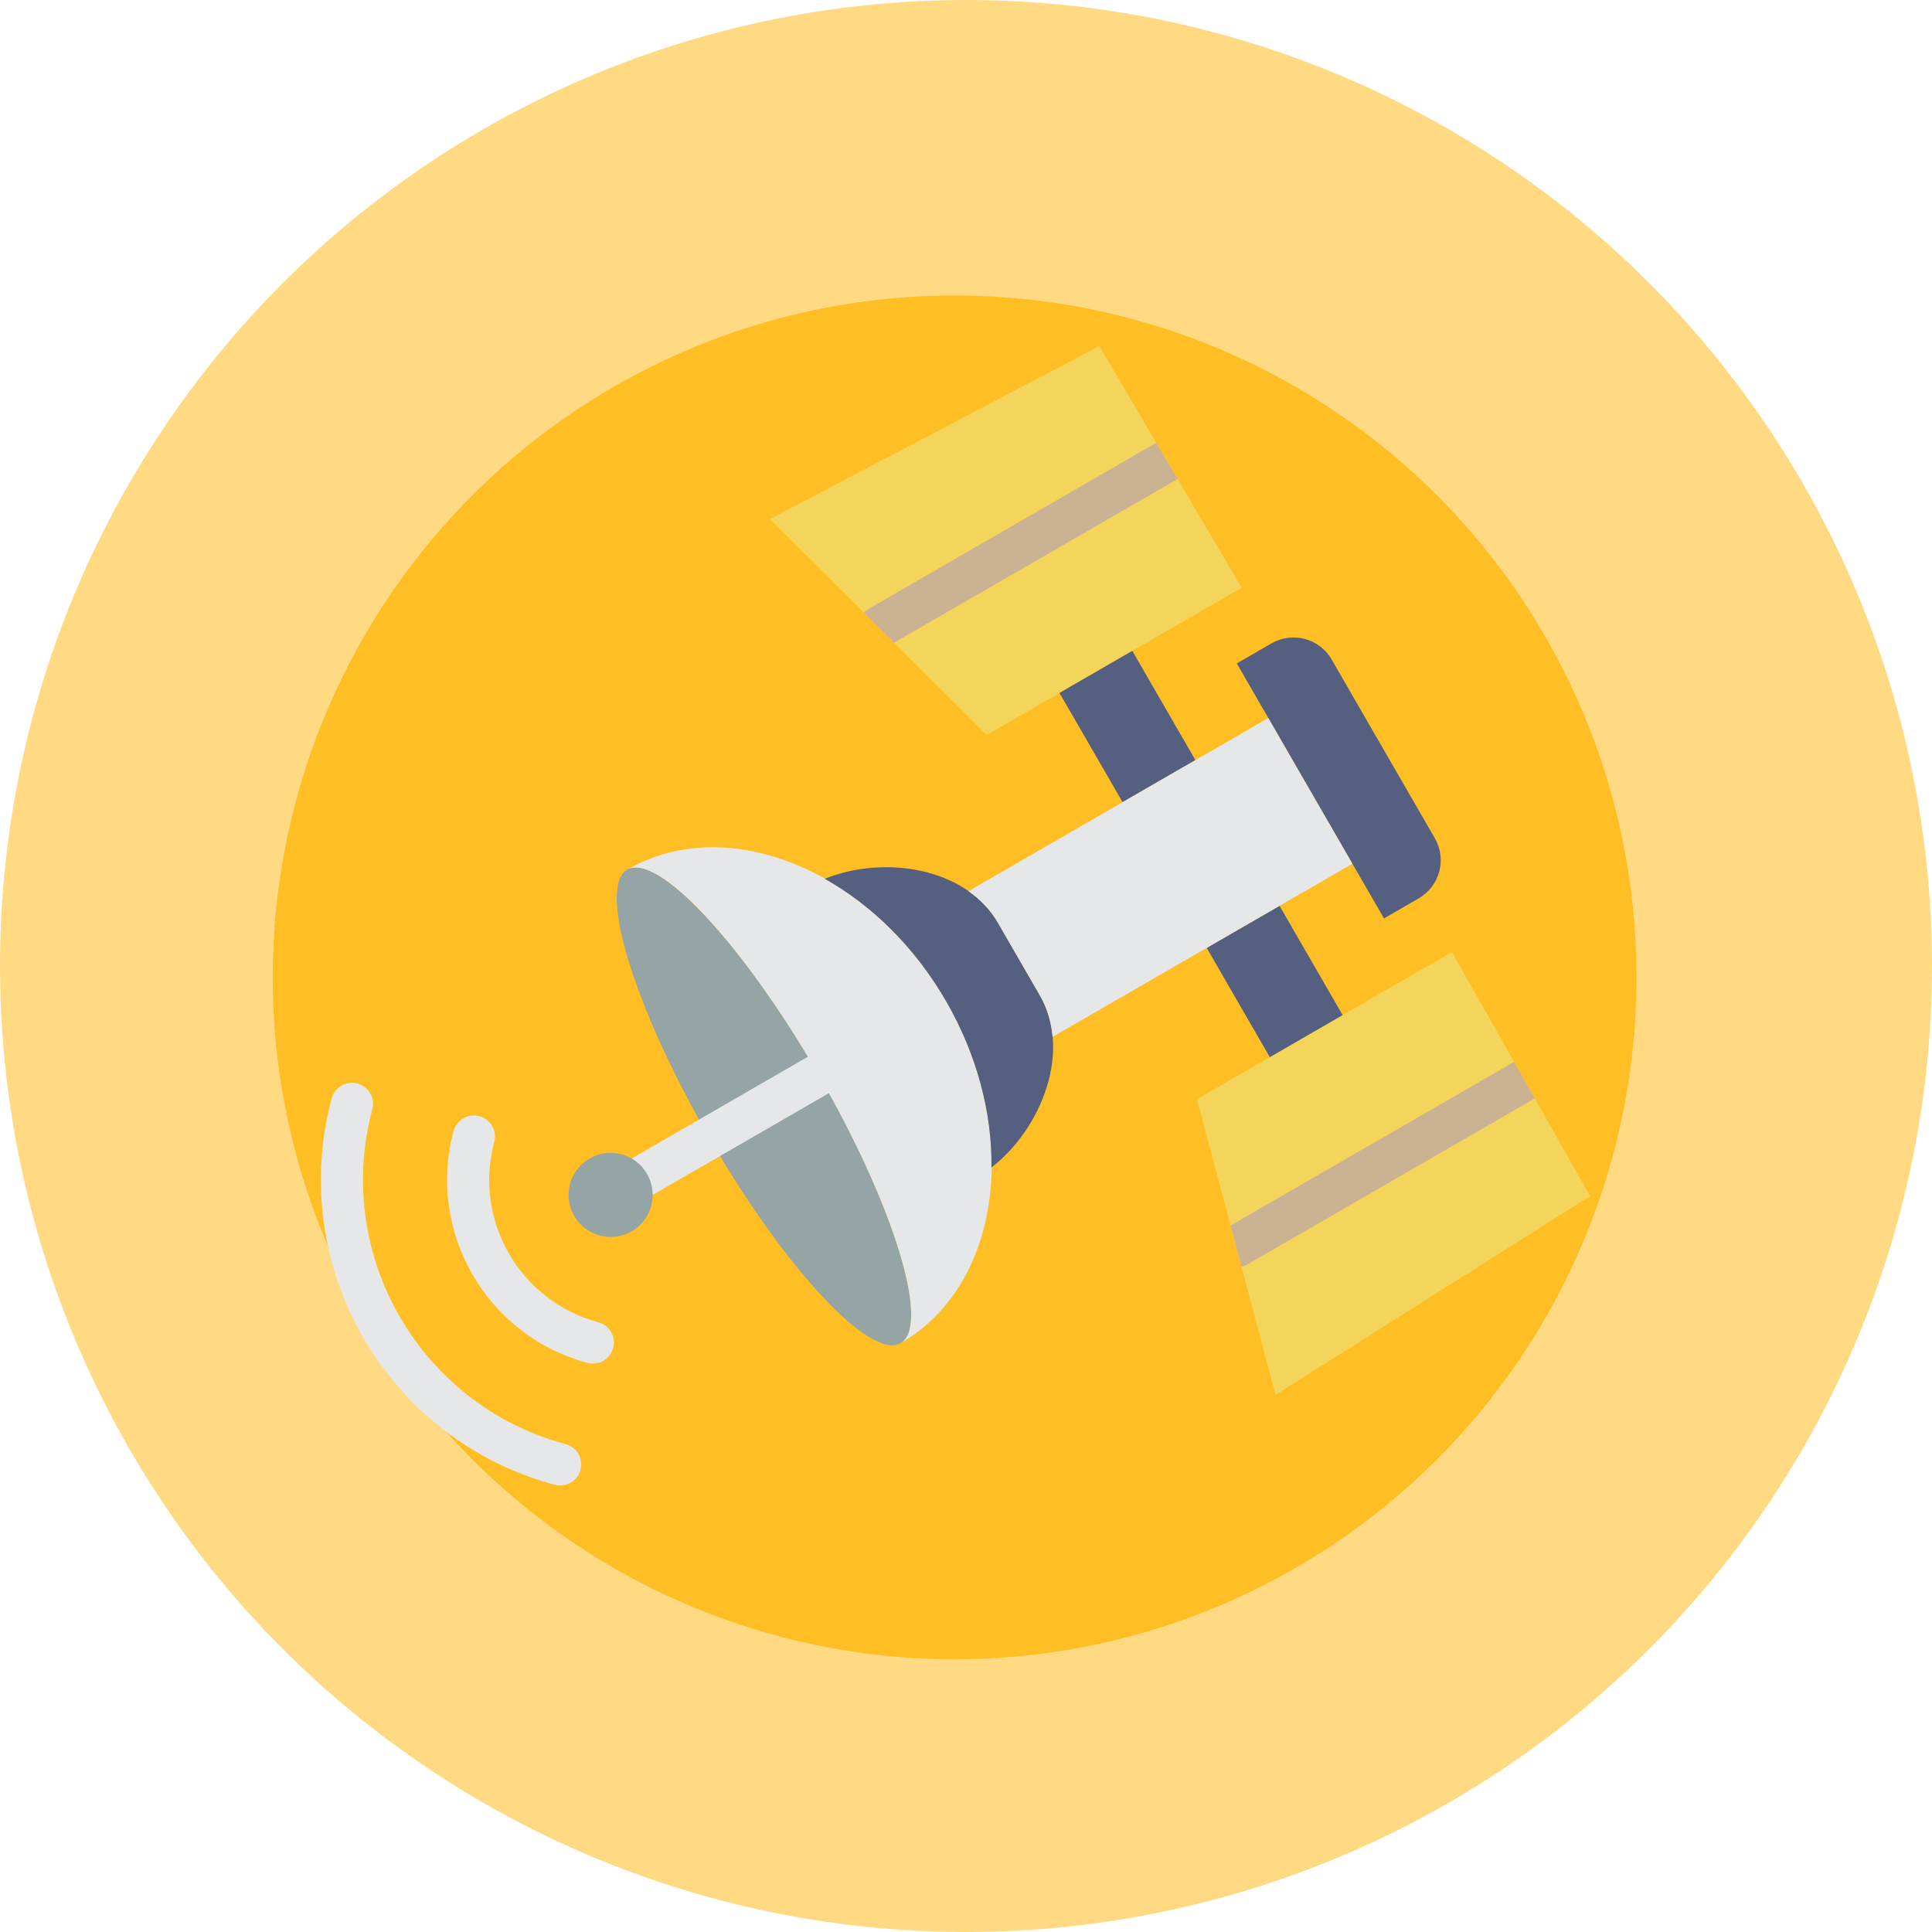 <svg width="85" height="85" viewBox="0 0 85 85" fill="none" xmlns="http://www.w3.org/2000/svg">
<circle cx="42.5" cy="42.5" r="42.5" fill="#FFD97D" fill-opacity="0.95"/>
<circle cx="42" cy="43" r="30" fill="#FFBF24"/>
<g clip-path="url(#clip0_96:39)">
<path d="M52.661 48.361L63.879 41.885L69.957 52.622L56.119 61.367L52.661 48.361Z" fill="#F3D55B"/>
<path d="M33.874 22.838L48.367 15.226L54.627 25.858L43.409 32.336L33.874 22.838Z" fill="#F3D55B"/>
<path d="M53.09 41.703L56.295 39.853L59.071 44.66L55.866 46.511L53.09 41.703Z" fill="#556080"/>
<path d="M46.612 30.485L49.817 28.634L52.593 33.442L49.389 35.293L46.612 30.485Z" fill="#556080"/>
<path d="M31.208 50.064C27.886 44.31 26.269 39.026 27.597 38.259C28.924 37.493 32.694 41.535 36.016 47.288C39.337 53.041 40.953 58.326 39.626 59.093C38.298 59.859 34.529 55.817 31.208 50.064Z" fill="#95A5A5"/>
<path d="M36.254 46.395C36.483 46.456 36.688 46.605 36.816 46.826C37.072 47.269 36.92 47.834 36.477 48.09L27.328 53.372C26.884 53.628 26.319 53.476 26.064 53.033C25.808 52.591 25.959 52.026 26.402 51.77L35.552 46.487C35.773 46.359 36.025 46.333 36.254 46.395Z" fill="#E6E7E8"/>
<path d="M25.262 53.496C24.751 52.611 25.055 51.479 25.939 50.968C26.824 50.458 27.956 50.761 28.467 51.646C28.978 52.531 28.675 53.662 27.79 54.173C26.905 54.684 25.773 54.381 25.262 53.496Z" fill="#95A5A5"/>
<path d="M15.725 47.67C16.219 47.802 16.512 48.309 16.38 48.803C14.663 55.21 18.479 61.819 24.885 63.535C25.378 63.667 25.672 64.174 25.539 64.668C25.407 65.163 24.899 65.455 24.406 65.323C17.014 63.342 12.611 55.717 14.592 48.324C14.725 47.83 15.232 47.538 15.725 47.67Z" fill="#E6E7E8"/>
<path d="M21.088 49.107C21.582 49.239 21.875 49.746 21.743 50.24C20.819 53.689 22.873 57.248 26.323 58.173C26.816 58.305 27.109 58.812 26.977 59.306C26.844 59.8 26.337 60.092 25.844 59.96C21.409 58.772 18.767 54.197 19.955 49.761C20.088 49.267 20.595 48.975 21.088 49.107Z" fill="#E6E7E8"/>
<path d="M36.015 47.288C39.337 53.042 40.953 58.327 39.625 59.093C44.051 56.538 44.946 49.803 41.625 44.05C38.303 38.297 32.023 35.705 27.597 38.259C28.925 37.492 32.694 41.535 36.015 47.288Z" fill="#E6E7E8"/>
<path d="M54.413 29.188L55.941 28.306C56.868 27.771 58.052 28.088 58.587 29.015L63.127 36.879C63.661 37.804 63.344 38.989 62.418 39.524L60.89 40.407L54.413 29.188Z" fill="#556080"/>
<path d="M41.625 44.05C43.007 46.444 43.648 49.005 43.62 51.367C45.861 49.615 47.15 46.217 45.755 43.802L43.904 40.596C42.51 38.181 38.923 37.599 36.285 38.663C38.345 39.819 40.242 41.655 41.625 44.05Z" fill="#556080"/>
<path d="M43.903 40.596L45.754 43.801C46.079 44.364 46.252 44.982 46.308 45.618L59.5 38.002L55.798 31.591L42.607 39.208C43.13 39.574 43.578 40.033 43.903 40.596Z" fill="#E6E7E8"/>
<path d="M54.618 55.724C54.696 55.703 54.774 55.689 54.847 55.647L67.525 48.326L66.615 46.717C66.612 46.719 66.609 46.718 66.607 46.72L54.138 53.919L54.618 55.724Z" fill="#CBB292"/>
<path d="M51.803 21.079C51.805 21.077 51.807 21.075 51.809 21.073L50.871 19.48L38.193 26.799C38.12 26.842 38.069 26.903 38.012 26.959L39.335 28.276L51.803 21.079Z" fill="#CBB292"/>
</g>
<defs>
<clipPath id="clip0_96:39">
<rect width="54.591" height="54.591" fill="white" transform="translate(63.73 75.86) rotate(-165)"/>
</clipPath>
</defs>
</svg>
